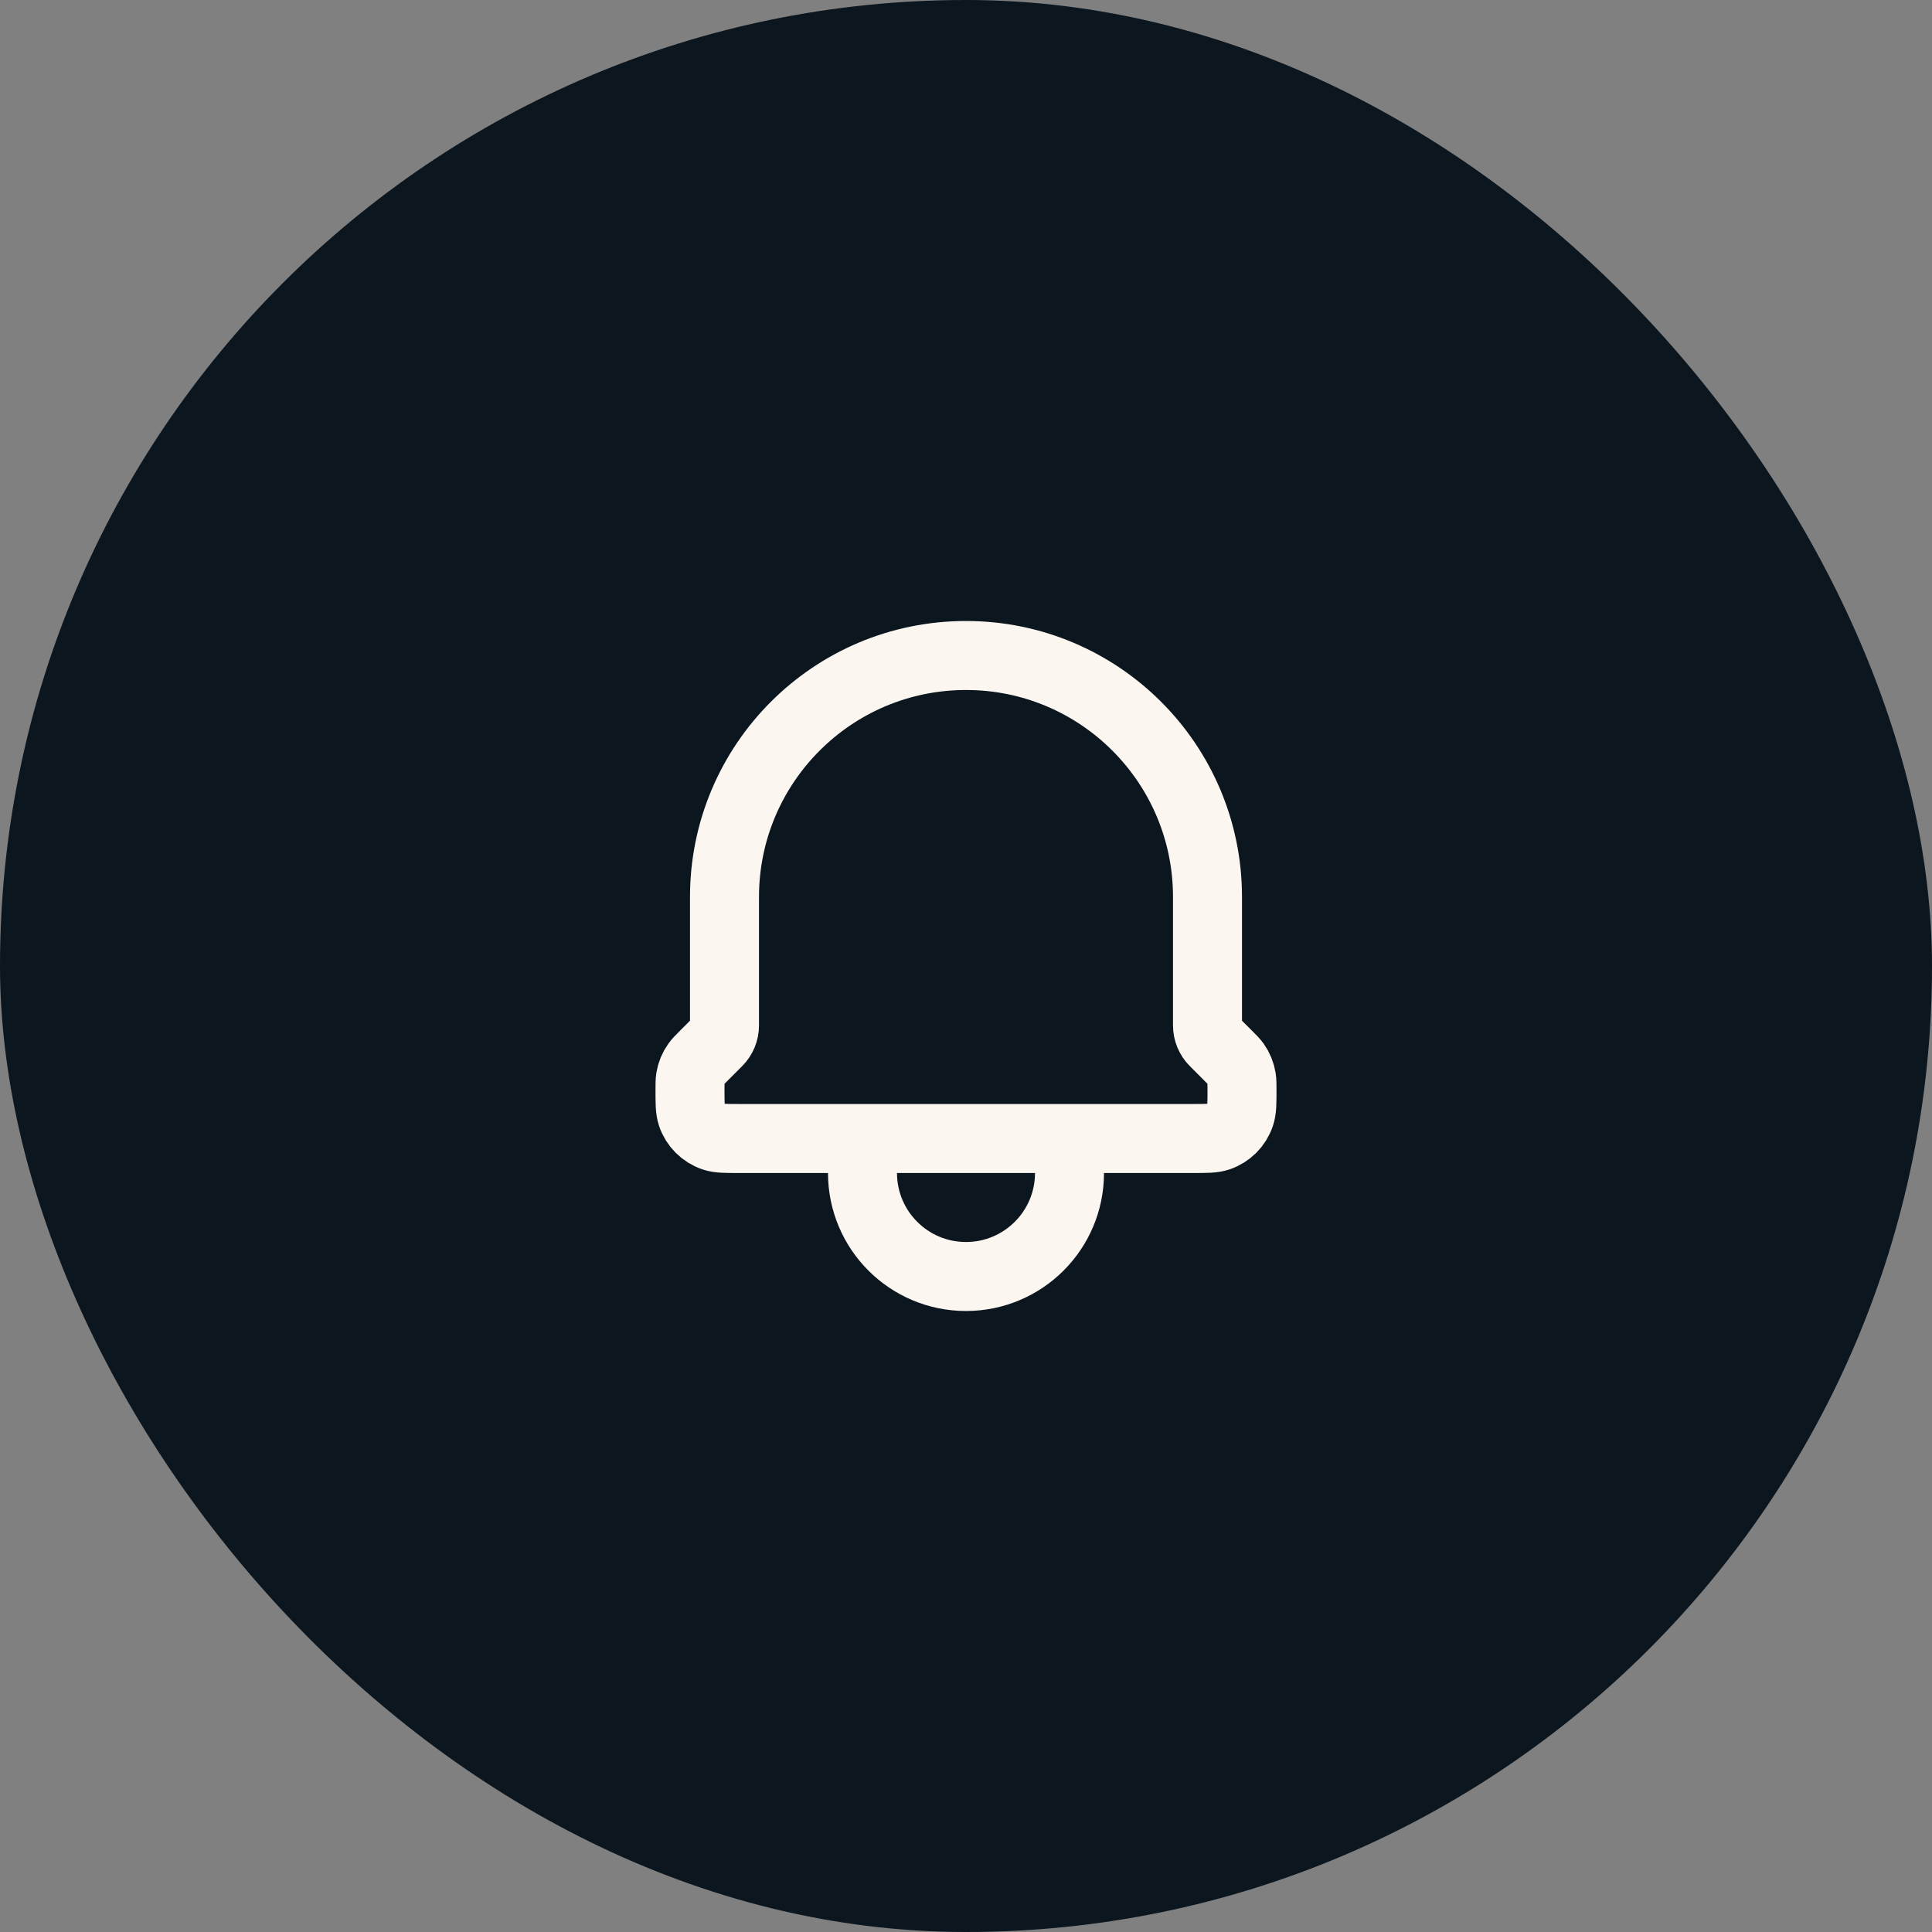 <svg width="56" height="56" viewBox="0 0 56 56" fill="none" xmlns="http://www.w3.org/2000/svg">
<rect x="0" y="0" width="56" height="56" fill="#808080" stroke="none"/>
<rect width="56" height="56" rx="28" fill="#0B161F"/>
<path d="M31 33V34C31 35.657 29.657 37 28 37C26.343 37 25 35.657 25 34V33M31 33H25M31 33H34.59C34.973 33 35.165 33 35.32 32.948C35.616 32.848 35.847 32.616 35.947 32.32C36 32.164 36 31.971 36 31.586C36 31.417 35.999 31.333 35.986 31.252C35.961 31.1 35.902 30.956 35.813 30.831C35.765 30.765 35.705 30.705 35.586 30.586L35.196 30.196C35.071 30.071 35 29.9 35 29.722V26C35 22.134 31.866 19 28 19C24.134 19 21 22.134 21 26V29.722C21 29.9 20.929 30.071 20.804 30.196L20.414 30.586C20.295 30.705 20.235 30.765 20.188 30.831C20.098 30.956 20.038 31.1 20.013 31.252C20 31.333 20 31.417 20 31.586C20 31.971 20 32.164 20.052 32.32C20.152 32.616 20.385 32.848 20.681 32.948C20.836 33 21.027 33 21.41 33H25" stroke="#FCF6F1" stroke-width="2" stroke-linecap="round" stroke-linejoin="round"/>
</svg>
